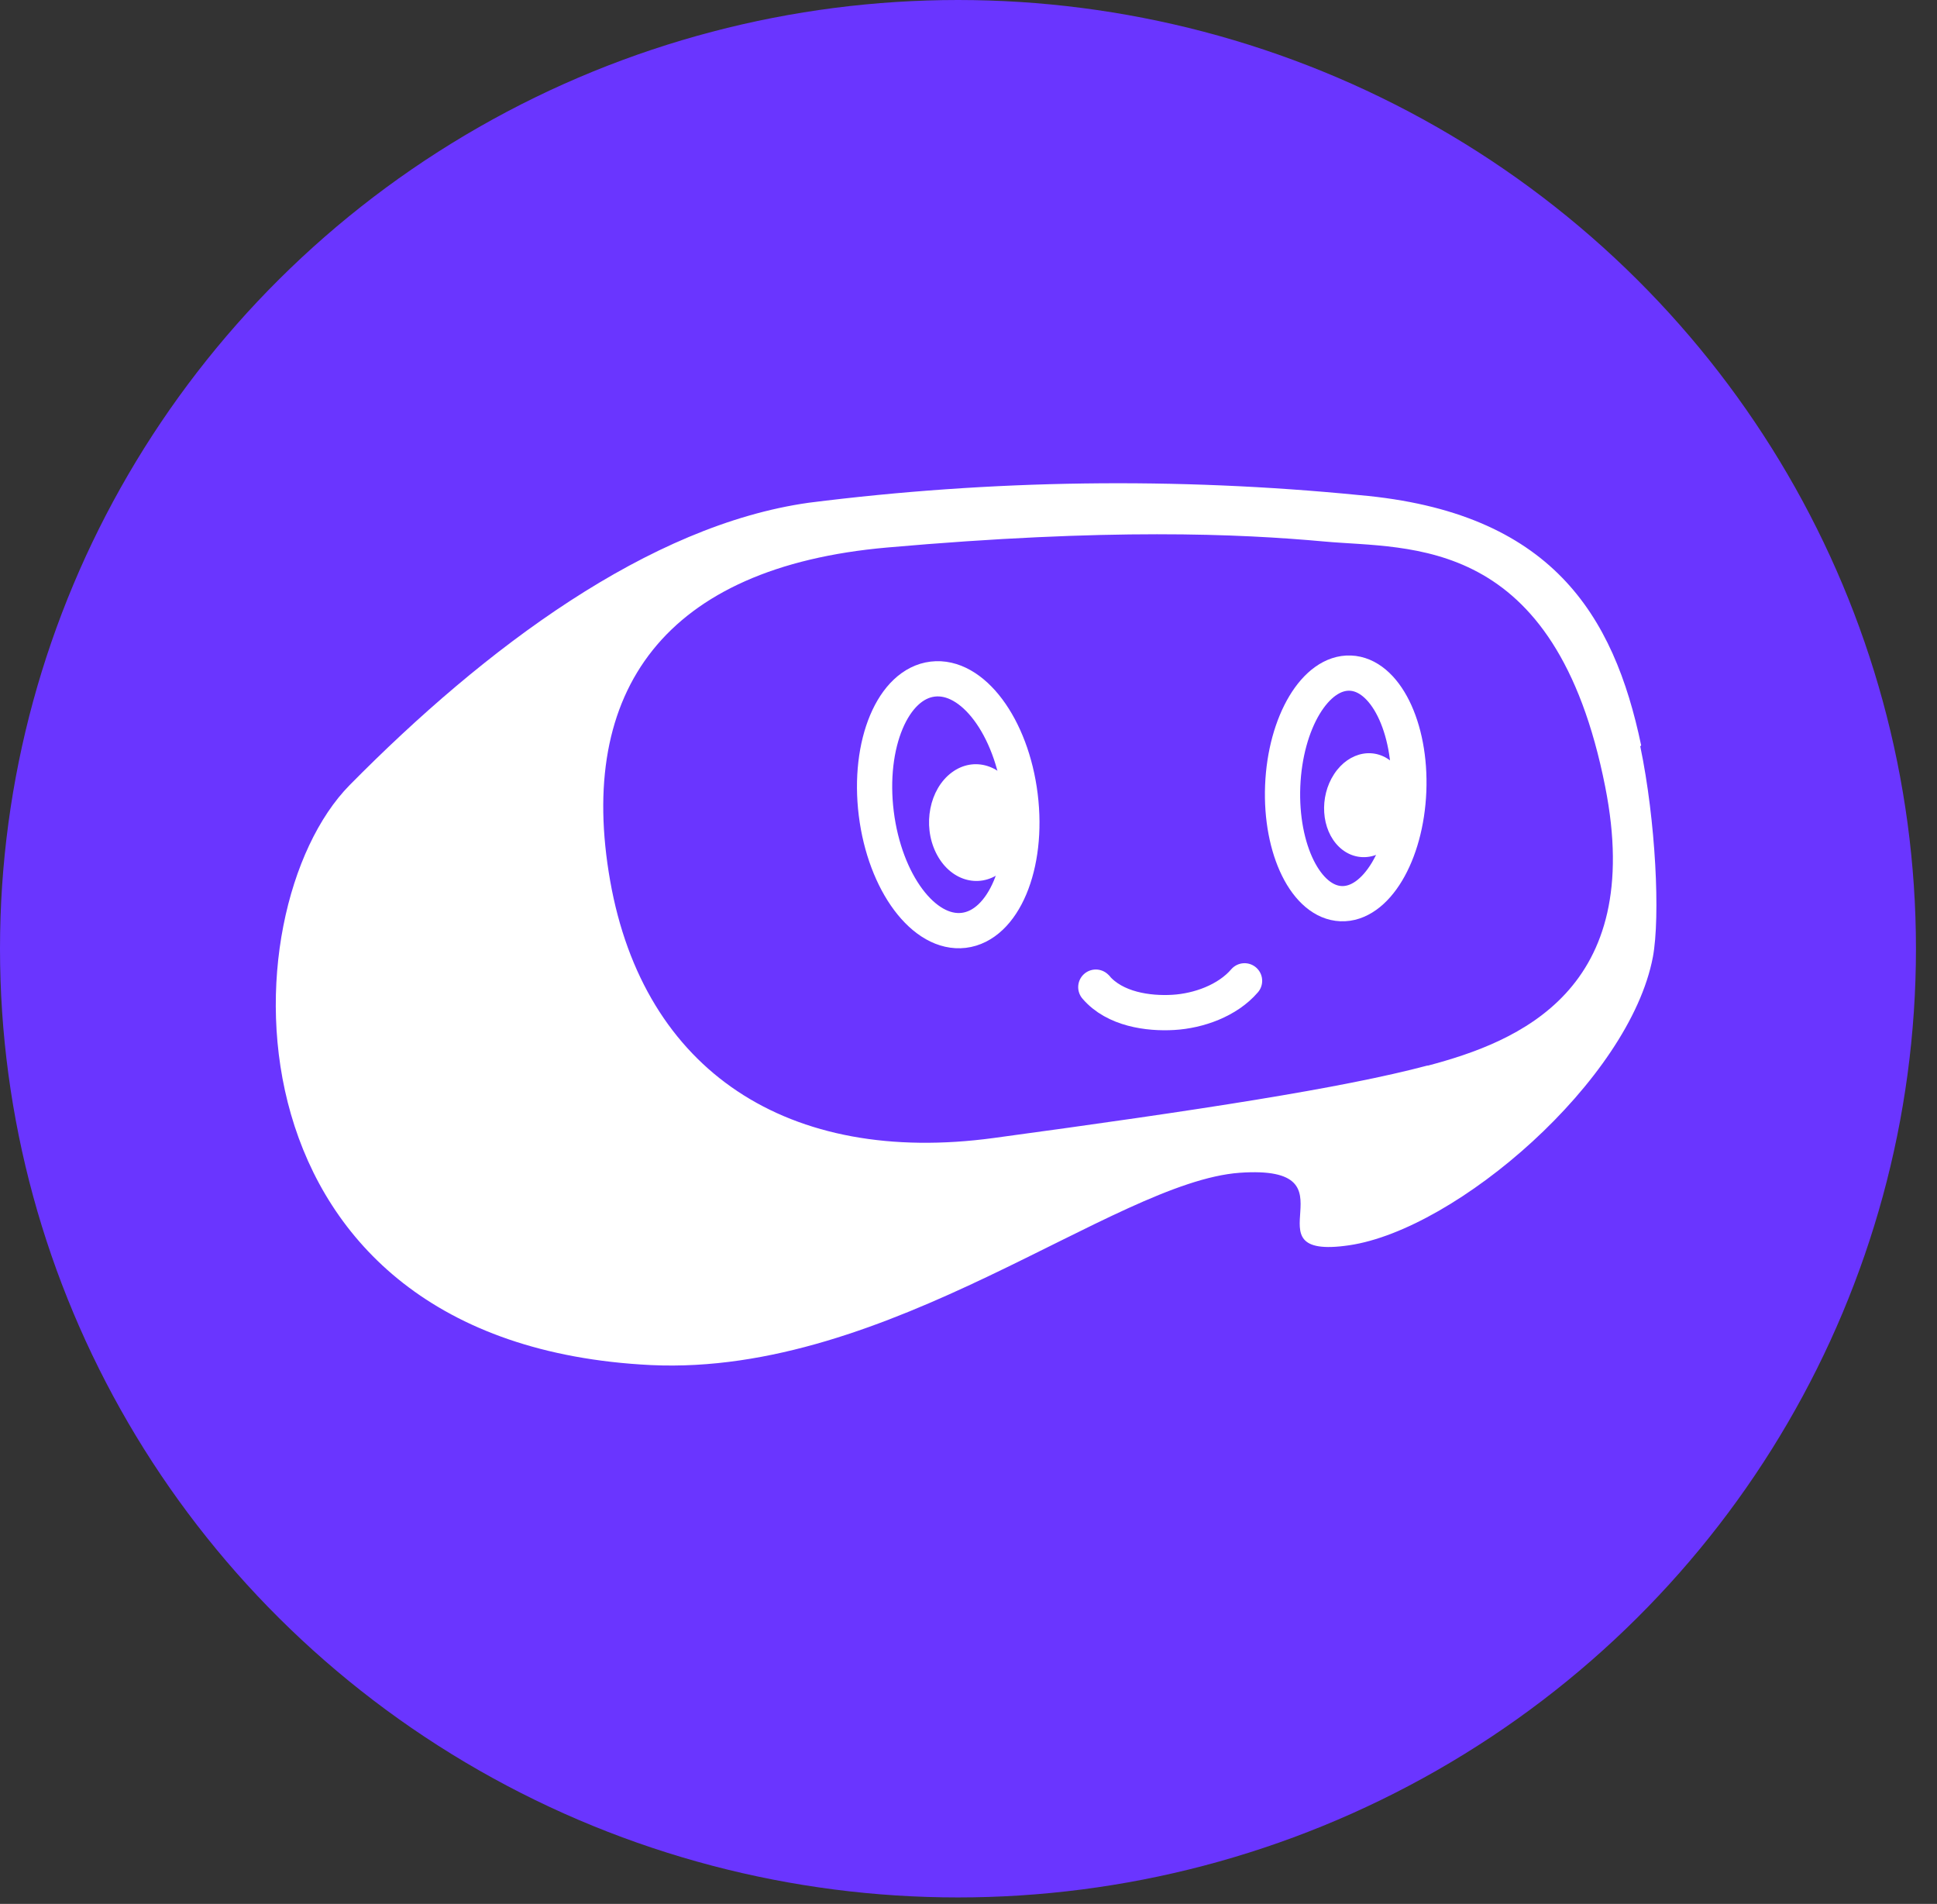 <svg width="58" height="57" viewBox="0 0 58 57" fill="none" xmlns="http://www.w3.org/2000/svg">
<rect x="0" y="0" width="58" height="57" fill="#333333" stroke="none"/>
<ellipse cx="28.685" cy="28.403" rx="28.685" ry="28.403" fill="#6A35FF"/>
<path d="M42.747 31.899C40.198 32.577 35.914 33.234 29.759 34.069C23.605 34.905 19.277 32.072 18.27 26.37C17.264 20.667 19.912 16.978 26.559 16.392C33.206 15.806 37.101 15.979 39.656 16.212C42.211 16.446 46.566 15.979 48.065 23.554C49.274 29.652 45.461 31.188 42.752 31.904M49.142 22.317C48.322 18.399 46.451 15.328 40.706 14.823C35.219 14.282 29.687 14.359 24.217 15.051C19.436 15.724 14.528 19.392 10.469 23.505C6.76 27.271 6.486 40.228 19.49 40.868C26.652 41.204 33.337 35.388 37.117 35.111C40.799 34.851 37.189 37.754 40.4 37.281C43.611 36.809 48.792 32.349 49.493 28.649C49.717 27.444 49.58 24.574 49.115 22.344" fill="white"/>
<path d="M28.859 27.853C30.049 27.708 30.806 25.907 30.548 23.83C30.291 21.753 29.118 20.186 27.927 20.331C26.737 20.475 25.981 22.276 26.238 24.353C26.496 26.43 27.669 27.997 28.859 27.853Z" stroke="white" stroke-width="1.055" stroke-linecap="round" stroke-linejoin="round"/>
<path d="M40.157 27.054C41.199 27.095 42.105 25.583 42.182 23.677C42.258 21.771 41.475 20.193 40.433 20.152C39.392 20.111 38.485 21.623 38.408 23.529C38.332 25.435 39.115 27.013 40.157 27.054Z" stroke="white" stroke-width="1.055" stroke-linecap="round" stroke-linejoin="round"/>
<path d="M28.024 25.527C28.428 26.354 29.295 26.622 29.96 26.125C30.625 25.628 30.836 24.554 30.431 23.727C30.027 22.9 29.16 22.632 28.495 23.129C27.831 23.626 27.619 24.7 28.024 25.527Z" fill="white"/>
<path d="M40.094 25.352C40.627 25.866 41.426 25.726 41.878 25.038C42.331 24.35 42.265 23.375 41.732 22.86C41.199 22.345 40.4 22.486 39.948 23.174C39.496 23.862 39.561 24.837 40.094 25.352Z" fill="white"/>
<path d="M32.833 29.572L32.812 29.553C33.379 30.217 34.385 30.354 35.136 30.309C35.886 30.265 36.754 29.96 37.266 29.364" stroke="white" stroke-width="1.055" stroke-linecap="round" stroke-linejoin="round"/>
</svg>
